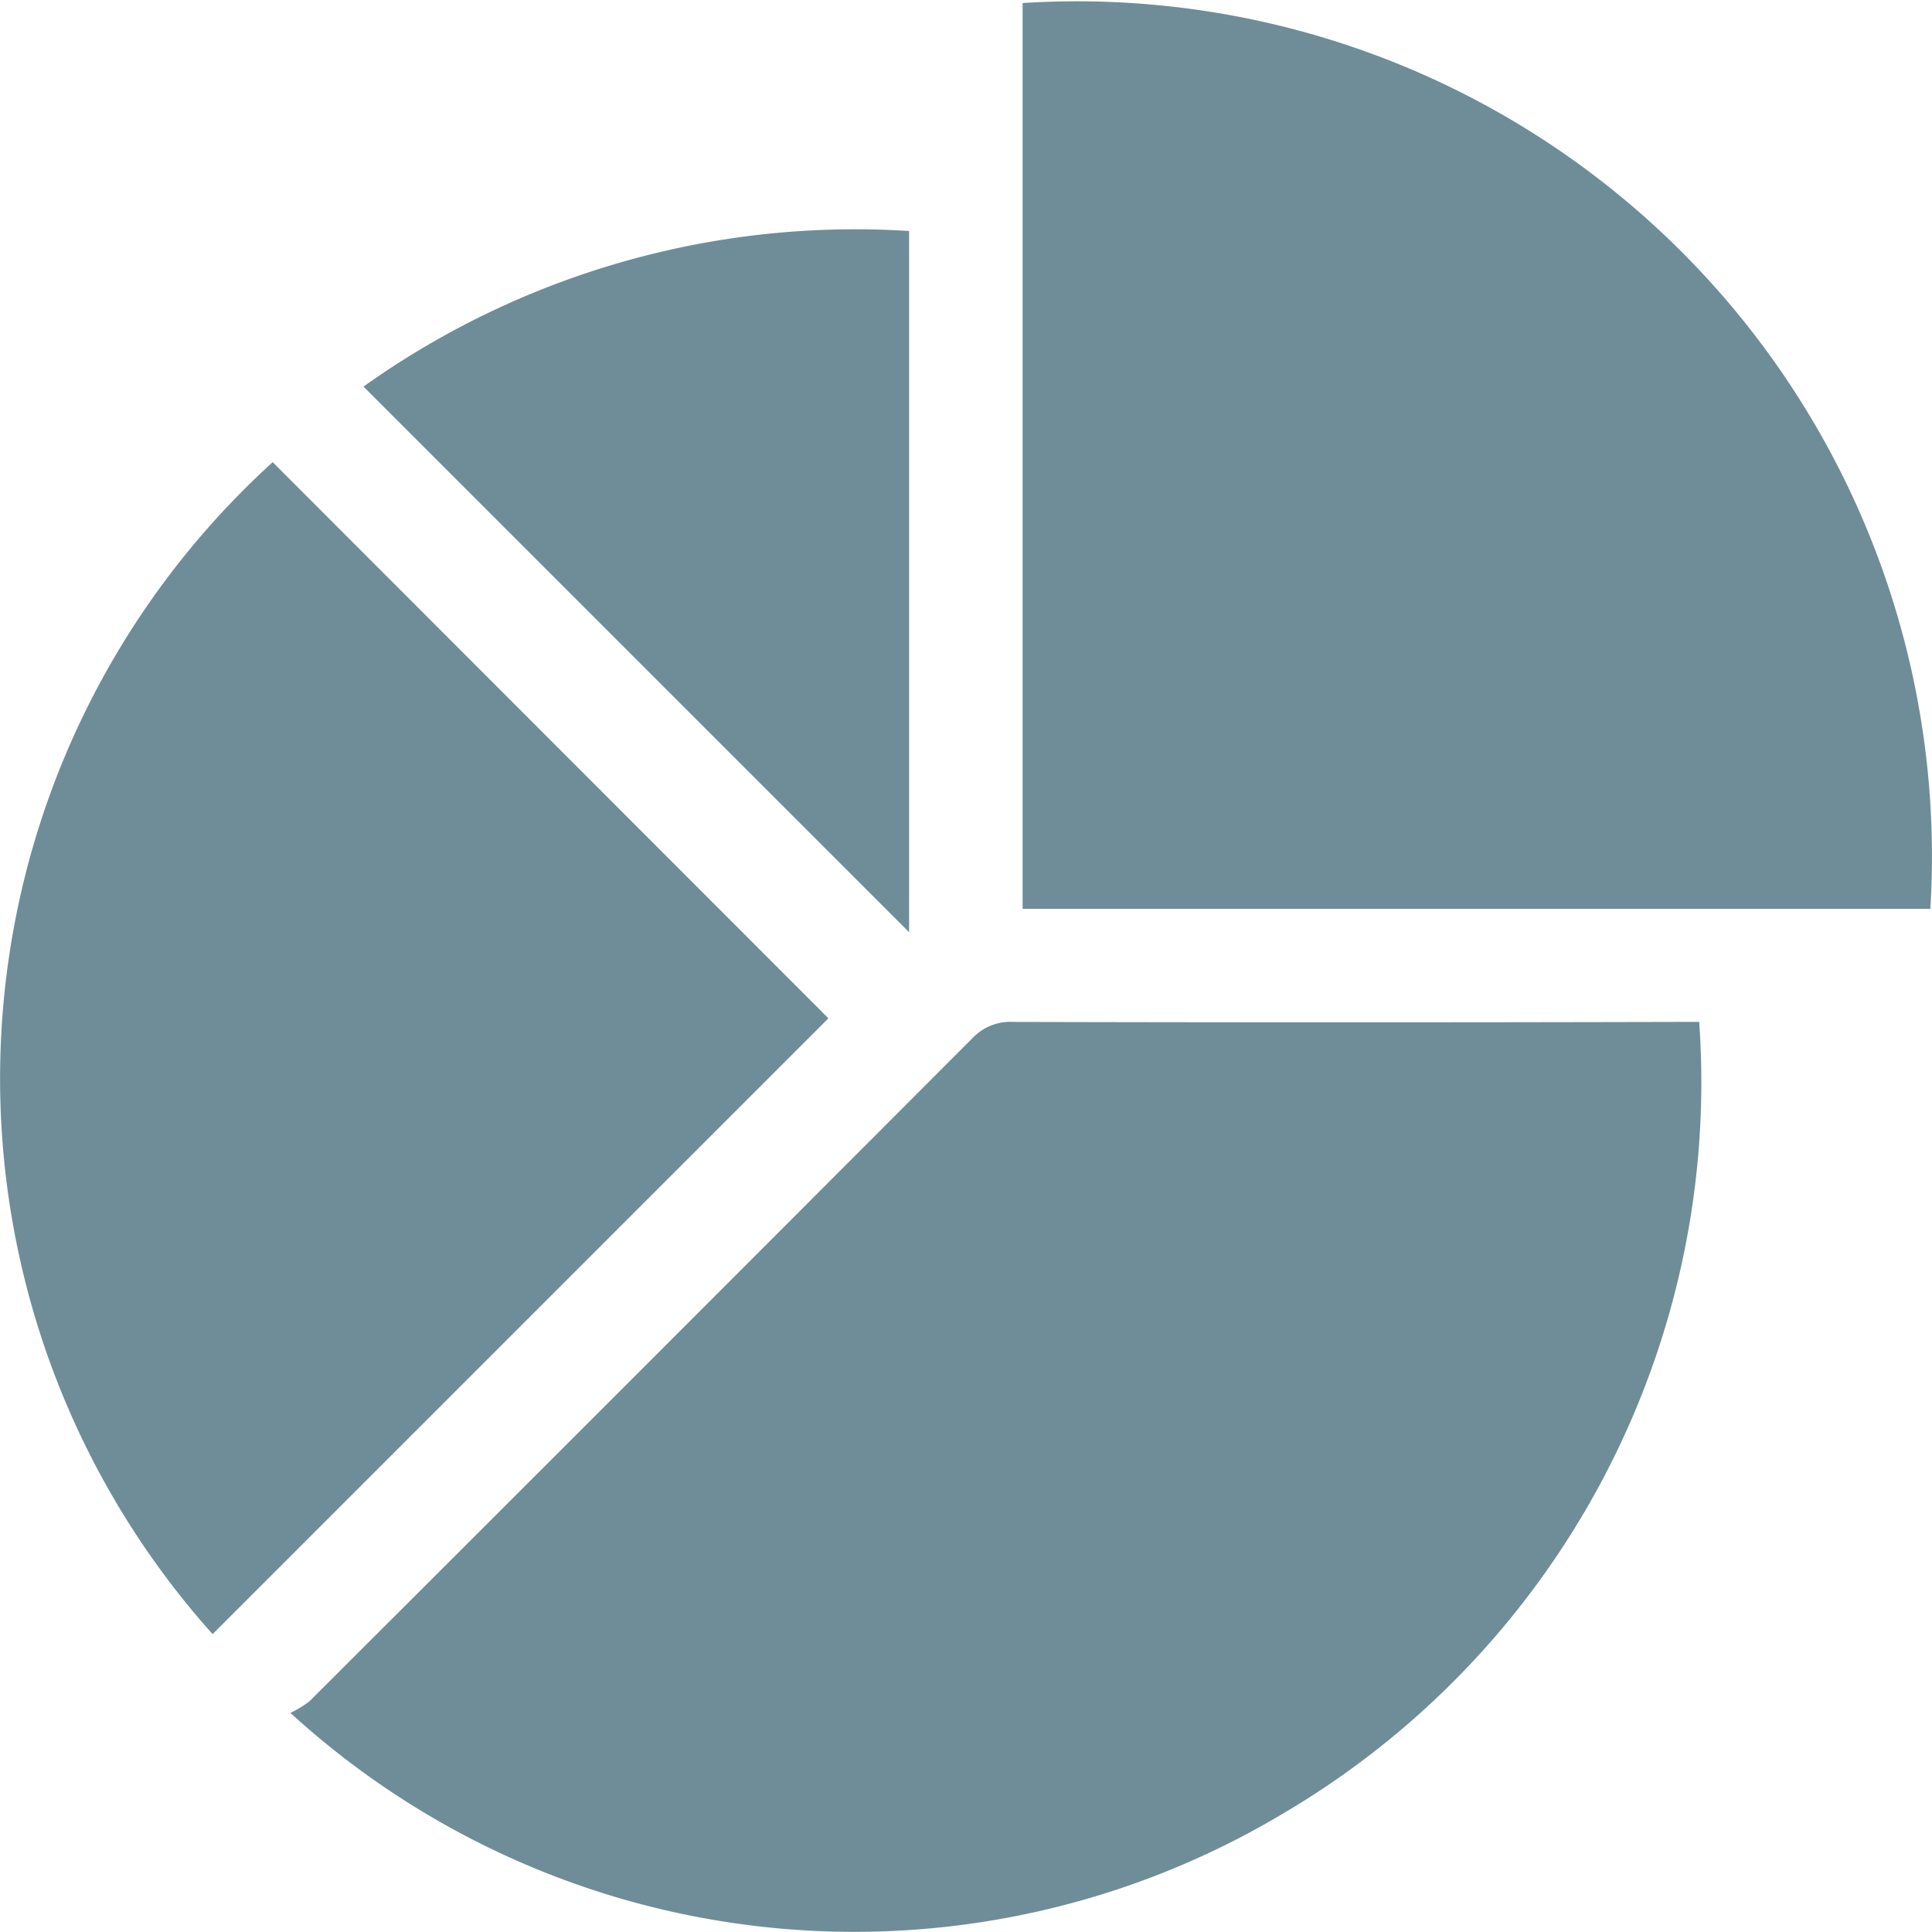<svg xmlns="http://www.w3.org/2000/svg" width="13.958" height="13.96" viewBox="0 0 13.958 13.96"><g transform="translate(379.986 -593.952)"><path d="M-341.541,734.217a.73.73,0,0,0,.139-.085q2.395-2.391,4.785-4.786a.378.378,0,0,1,.3-.121q2.4.006,4.793,0h.161a6.129,6.129,0,0,1-3.008,5.72A6.038,6.038,0,0,1-341.541,734.217Z" transform="translate(-36.347 -127.89)" fill="#6e8d98"/><path d="M-244.618,600.518v-6.544a6.177,6.177,0,0,1,6.558,6.544Z" transform="translate(-127.98)" fill="#6e8d98"/><path d="M-378.45,663.607a6.017,6.017,0,0,1,.434-8.467l4.015,4.018Z" transform="translate(0 -57.849)" fill="#6e8d98"/><path d="M-327.923,624.4v5.066l-3.942-3.942A6.12,6.12,0,0,1-327.923,624.4Z" transform="translate(-45.495 -28.779)" fill="#6e8d98"/></g></svg>